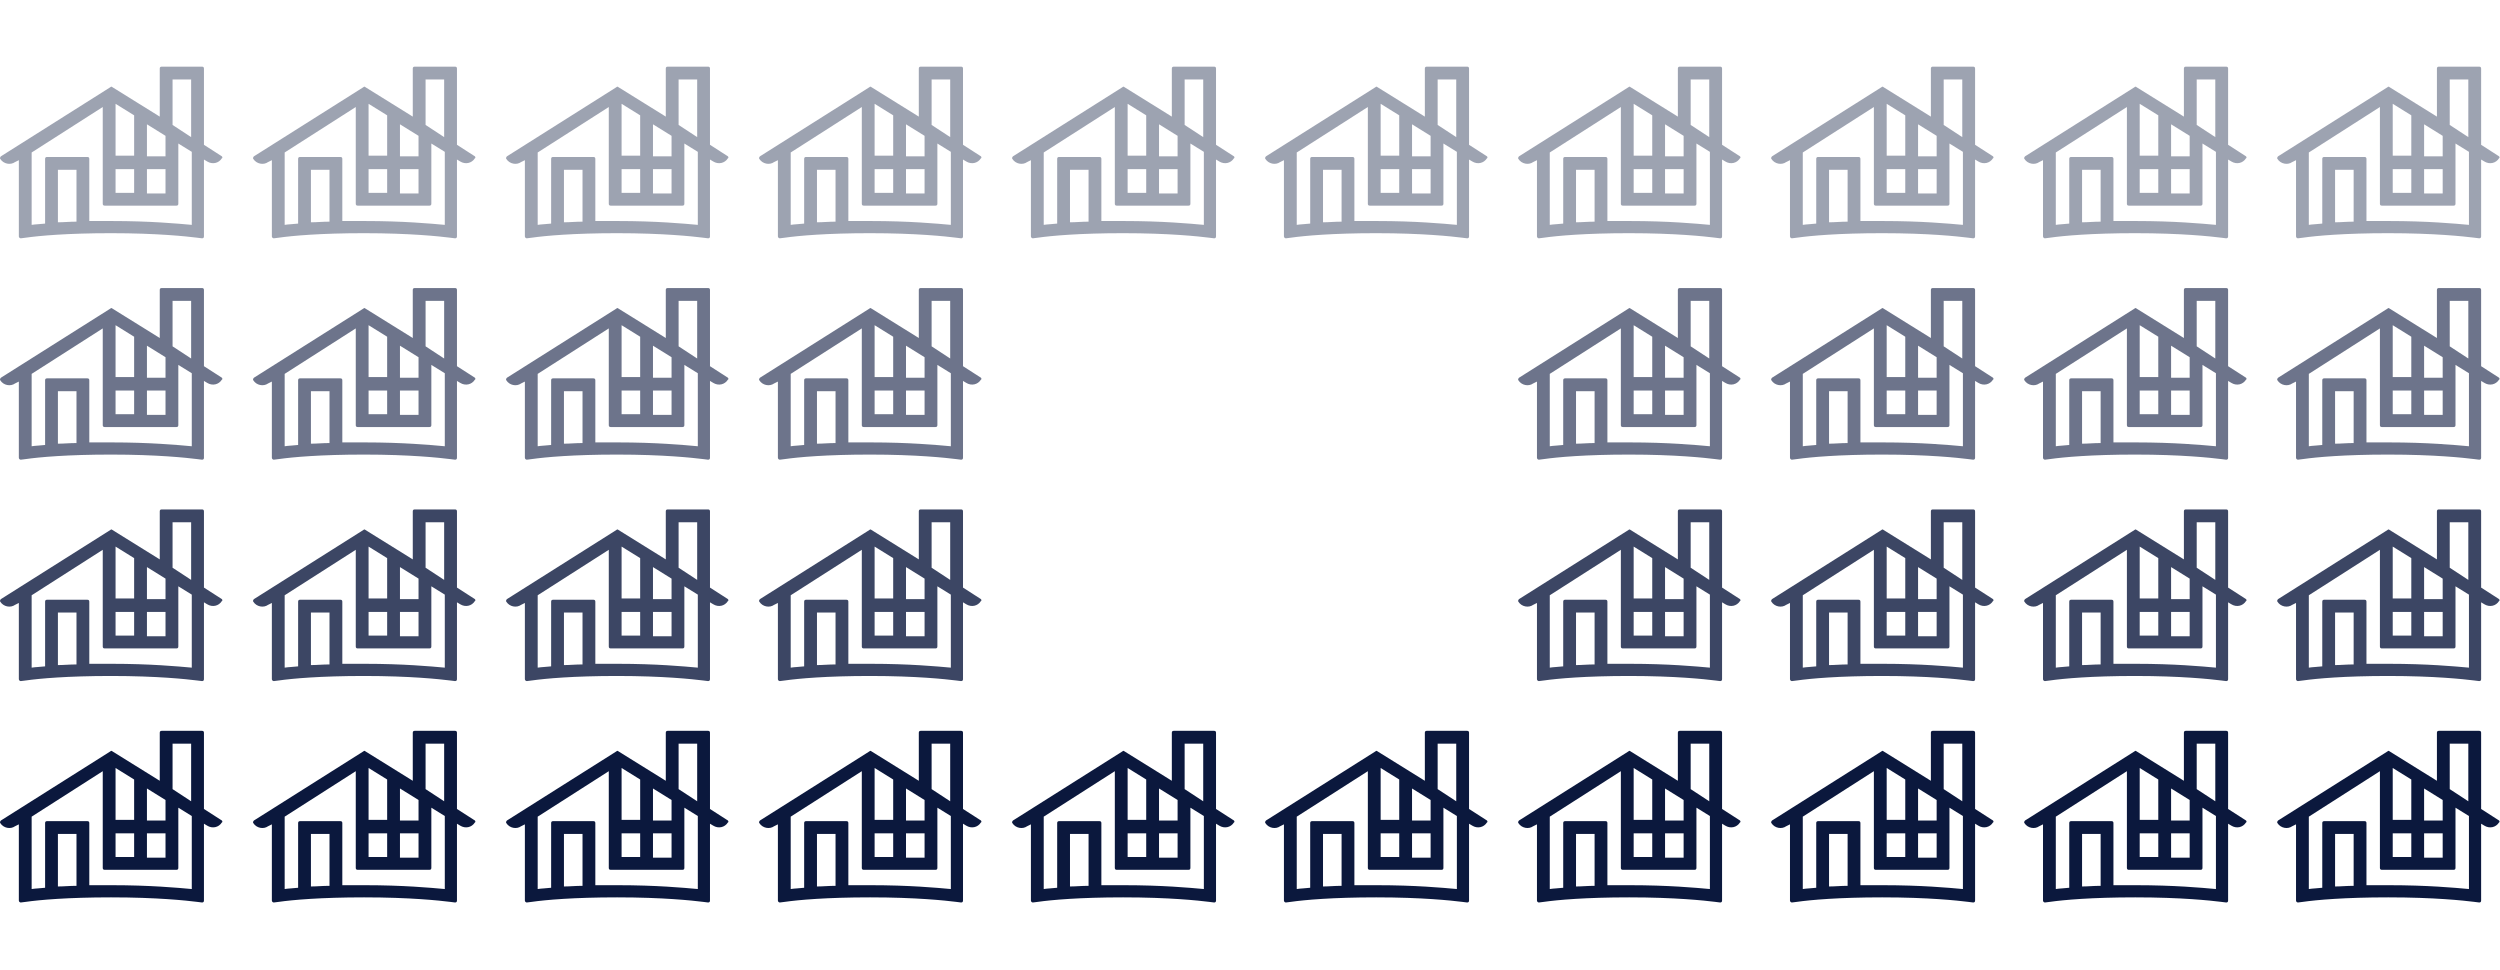 <svg width="1500" height="582" viewBox="0 0 1739 582" fill="none" xmlns="http://www.w3.org/2000/svg">
<path class="group_5" d="M506.341 524.375L493.866 516.356V463.337C493.866 462.446 493.42 462 492.529 462H464.46C463.569 462 463.124 462.446 463.124 463.337V496.752L430.154 476.257C429.708 475.812 429.263 475.812 428.817 476.257L352.63 524.375C352.185 524.821 351.739 525.712 352.185 526.158C354.412 529.722 359.313 530.613 362.432 528.385L365.105 527.049V580.068C365.105 580.959 365.996 581.404 366.442 581.404L370.006 580.959C379.362 579.622 398.966 577.84 429.263 577.84C461.341 577.84 481.836 580.068 488.965 580.959L492.529 581.404C493.42 581.404 493.866 580.959 493.866 580.068V526.603L496.094 527.94C499.658 530.167 504.113 529.276 506.341 525.712C506.786 525.712 506.786 524.821 506.341 524.375ZM472.034 470.911H484.955V511.009L472.034 502.544V470.911ZM432.381 487.841L445.302 495.861V523.93H432.381V487.841ZM432.381 533.286H445.302V549.771H432.381V533.286ZM454.213 533.286H467.133V550.217H454.213V533.286ZM467.133 524.375H454.213V502.098L467.133 510.118V524.375ZM405.204 569.82C400.303 569.82 396.293 570.266 392.283 570.266V533.732H405.204V569.82ZM485.401 572.048C475.599 571.157 456.441 569.375 429.708 569.375C424.362 569.375 419.015 569.375 414.114 569.375V526.158C414.114 525.266 413.669 524.821 412.778 524.821H384.709C383.818 524.821 383.372 525.266 383.372 526.158V571.157C379.808 571.602 376.689 571.602 374.016 572.048V521.702L423.471 490.069V557.345C423.471 558.236 423.916 558.682 424.807 558.682H474.708C475.599 558.682 476.044 558.236 476.044 557.345V515.465L485.401 521.257V572.048Z" fill="#0B183D"/>
<path class="group_5" d="M682.341 524.375L669.866 516.356V463.337C669.866 462.446 669.42 462 668.529 462H640.46C639.569 462 639.124 462.446 639.124 463.337V496.752L606.154 476.257C605.708 475.812 605.263 475.812 604.817 476.257L528.63 524.375C528.185 524.821 527.739 525.712 528.185 526.158C530.412 529.722 535.313 530.613 538.432 528.385L541.105 527.049V580.068C541.105 580.959 541.996 581.404 542.442 581.404L546.006 580.959C555.362 579.622 574.966 577.84 605.263 577.84C637.341 577.84 657.836 580.068 664.965 580.959L668.529 581.404C669.42 581.404 669.866 580.959 669.866 580.068V526.603L672.094 527.94C675.658 530.167 680.113 529.276 682.341 525.712C682.786 525.712 682.786 524.821 682.341 524.375ZM648.034 470.911H660.955V511.009L648.034 502.544V470.911ZM608.381 487.841L621.302 495.861V523.93H608.381V487.841ZM608.381 533.286H621.302V549.771H608.381V533.286ZM630.213 533.286H643.133V550.217H630.213V533.286ZM643.133 524.375H630.213V502.098L643.133 510.118V524.375ZM581.204 569.82C576.303 569.82 572.293 570.266 568.283 570.266V533.732H581.204V569.82ZM661.401 572.048C651.599 571.157 632.441 569.375 605.708 569.375C600.362 569.375 595.015 569.375 590.114 569.375V526.158C590.114 525.266 589.669 524.821 588.778 524.821H560.709C559.818 524.821 559.372 525.266 559.372 526.158V571.157C555.808 571.602 552.689 571.602 550.016 572.048V521.702L599.471 490.069V557.345C599.471 558.236 599.916 558.682 600.807 558.682H650.708C651.599 558.682 652.044 558.236 652.044 557.345V515.465L661.401 521.257V572.048Z" fill="#0B183D"/>
<path class="group_5" d="M330.341 524.375L317.866 516.356V463.337C317.866 462.446 317.42 462 316.529 462H288.46C287.569 462 287.124 462.446 287.124 463.337V496.752L254.154 476.257C253.708 475.812 253.263 475.812 252.817 476.257L176.63 524.375C176.185 524.821 175.739 525.712 176.185 526.158C178.412 529.722 183.313 530.613 186.432 528.385L189.105 527.049V580.068C189.105 580.959 189.996 581.404 190.442 581.404L194.006 580.959C203.362 579.622 222.966 577.84 253.263 577.84C285.341 577.84 305.836 580.068 312.965 580.959L316.529 581.404C317.42 581.404 317.866 580.959 317.866 580.068V526.603L320.094 527.94C323.658 530.167 328.113 529.276 330.341 525.712C330.786 525.712 330.786 524.821 330.341 524.375ZM296.034 470.911H308.955V511.009L296.034 502.544V470.911ZM256.381 487.841L269.302 495.861V523.93H256.381V487.841ZM256.381 533.286H269.302V549.771H256.381V533.286ZM278.213 533.286H291.133V550.217H278.213V533.286ZM291.133 524.375H278.213V502.098L291.133 510.118V524.375ZM229.204 569.82C224.303 569.82 220.293 570.266 216.283 570.266V533.732H229.204V569.82ZM309.401 572.048C299.599 571.157 280.441 569.375 253.708 569.375C248.362 569.375 243.015 569.375 238.114 569.375V526.158C238.114 525.266 237.669 524.821 236.778 524.821H208.709C207.818 524.821 207.372 525.266 207.372 526.158V571.157C203.808 571.602 200.689 571.602 198.016 572.048V521.702L247.471 490.069V557.345C247.471 558.236 247.916 558.682 248.807 558.682H298.708C299.599 558.682 300.044 558.236 300.044 557.345V515.465L309.401 521.257V572.048Z" fill="#0B183D"/>
<path class="group_5" d="M154.341 524.375L141.866 516.356V463.337C141.866 462.446 141.42 462 140.529 462H112.46C111.569 462 111.124 462.446 111.124 463.337V496.752L78.154 476.257C77.708 475.812 77.263 475.812 76.817 476.257L0.63 524.375C0.185 524.821 -0.261 525.712 0.185 526.158C2.412 529.722 7.313 530.613 10.432 528.385L13.105 527.049V580.068C13.105 580.959 13.996 581.404 14.442 581.404L18.006 580.959C27.362 579.622 46.966 577.84 77.263 577.84C109.341 577.84 129.836 580.068 136.965 580.959L140.529 581.404C141.42 581.404 141.866 580.959 141.866 580.068V526.603L144.094 527.94C147.658 530.167 152.113 529.276 154.341 525.712C154.786 525.712 154.786 524.821 154.341 524.375ZM120.034 470.911H132.955V511.009L120.034 502.544V470.911ZM80.382 487.841L93.302 495.861V523.93H80.382V487.841ZM80.382 533.286H93.302V549.771H80.382V533.286ZM102.213 533.286H115.133V550.217H102.213V533.286ZM115.133 524.375H102.213V502.098L115.133 510.118V524.375ZM53.204 569.82C48.303 569.82 44.293 570.266 40.283 570.266V533.732H53.204V569.82ZM133.401 572.048C123.599 571.157 104.441 569.375 77.708 569.375C72.362 569.375 67.015 569.375 62.114 569.375V526.158C62.114 525.266 61.669 524.821 60.778 524.821H32.709C31.818 524.821 31.372 525.266 31.372 526.158V571.157C27.808 571.602 24.689 571.602 22.016 572.048V521.702L71.471 490.069V557.345C71.471 558.236 71.916 558.682 72.807 558.682H122.708C123.599 558.682 124.044 558.236 124.044 557.345V515.465L133.401 521.257V572.048Z" fill="#0B183D"/>
<path class="group_5" d="M1562.34 524.375L1549.87 516.356V463.337C1549.87 462.446 1549.42 462 1548.53 462H1520.46C1519.57 462 1519.12 462.446 1519.12 463.337V496.752L1486.15 476.257C1485.71 475.812 1485.26 475.812 1484.82 476.257L1408.63 524.375C1408.18 524.821 1407.74 525.712 1408.18 526.158C1410.41 529.722 1415.31 530.613 1418.43 528.385L1421.11 527.049V580.068C1421.11 580.959 1422 581.404 1422.44 581.404L1426.01 580.959C1435.36 579.622 1454.97 577.84 1485.26 577.84C1517.34 577.84 1537.84 580.068 1544.96 580.959L1548.53 581.404C1549.42 581.404 1549.87 580.959 1549.87 580.068V526.603L1552.09 527.94C1555.66 530.167 1560.11 529.276 1562.34 525.712C1562.79 525.712 1562.79 524.821 1562.34 524.375ZM1528.03 470.911H1540.96V511.009L1528.03 502.544V470.911ZM1488.38 487.841L1501.3 495.861V523.93H1488.38V487.841ZM1488.38 533.286H1501.3V549.771H1488.38V533.286ZM1510.21 533.286H1523.13V550.217H1510.21V533.286ZM1523.13 524.375H1510.21V502.098L1523.13 510.118V524.375ZM1461.2 569.82C1456.3 569.82 1452.29 570.266 1448.28 570.266V533.732H1461.2V569.82ZM1541.4 572.048C1531.6 571.157 1512.44 569.375 1485.71 569.375C1480.36 569.375 1475.02 569.375 1470.11 569.375V526.158C1470.11 525.266 1469.67 524.821 1468.78 524.821H1440.71C1439.82 524.821 1439.37 525.266 1439.37 526.158V571.157C1435.81 571.602 1432.69 571.602 1430.02 572.048V521.702L1479.47 490.069V557.345C1479.47 558.236 1479.92 558.682 1480.81 558.682H1530.71C1531.6 558.682 1532.04 558.236 1532.04 557.345V515.465L1541.4 521.257V572.048Z" fill="#0B183D"/>
<path class="group_5" d="M1210.34 524.375L1197.87 516.356V463.337C1197.87 462.446 1197.42 462 1196.53 462H1168.46C1167.57 462 1167.12 462.446 1167.12 463.337V496.752L1134.15 476.257C1133.71 475.812 1133.26 475.812 1132.82 476.257L1056.63 524.375C1056.18 524.821 1055.74 525.712 1056.18 526.158C1058.41 529.722 1063.31 530.613 1066.43 528.385L1069.11 527.049V580.068C1069.11 580.959 1070 581.404 1070.44 581.404L1074.01 580.959C1083.36 579.622 1102.97 577.84 1133.26 577.84C1165.34 577.84 1185.84 580.068 1192.96 580.959L1196.53 581.404C1197.42 581.404 1197.87 580.959 1197.87 580.068V526.603L1200.09 527.94C1203.66 530.167 1208.11 529.276 1210.34 525.712C1210.79 525.712 1210.79 524.821 1210.34 524.375ZM1176.03 470.911H1188.96V511.009L1176.03 502.544V470.911ZM1136.38 487.841L1149.3 495.861V523.93H1136.38V487.841ZM1136.38 533.286H1149.3V549.771H1136.38V533.286ZM1158.21 533.286H1171.13V550.217H1158.21V533.286ZM1171.13 524.375H1158.21V502.098L1171.13 510.118V524.375ZM1109.2 569.82C1104.3 569.82 1100.29 570.266 1096.28 570.266V533.732H1109.2V569.82ZM1189.4 572.048C1179.6 571.157 1160.44 569.375 1133.71 569.375C1128.36 569.375 1123.02 569.375 1118.11 569.375V526.158C1118.11 525.266 1117.67 524.821 1116.78 524.821H1088.71C1087.82 524.821 1087.37 525.266 1087.37 526.158V571.157C1083.81 571.602 1080.69 571.602 1078.02 572.048V521.702L1127.47 490.069V557.345C1127.47 558.236 1127.92 558.682 1128.81 558.682H1178.71C1179.6 558.682 1180.04 558.236 1180.04 557.345V515.465L1189.4 521.257V572.048Z" fill="#0B183D"/>
<path class="group_5" d="M858.341 524.375L845.866 516.356V463.337C845.866 462.446 845.42 462 844.529 462H816.46C815.569 462 815.124 462.446 815.124 463.337V496.752L782.154 476.257C781.708 475.812 781.263 475.812 780.817 476.257L704.63 524.375C704.185 524.821 703.739 525.712 704.185 526.158C706.412 529.722 711.313 530.613 714.432 528.385L717.105 527.049V580.068C717.105 580.959 717.996 581.404 718.442 581.404L722.006 580.959C731.362 579.622 750.966 577.84 781.263 577.84C813.341 577.84 833.836 580.068 840.965 580.959L844.529 581.404C845.42 581.404 845.866 580.959 845.866 580.068V526.603L848.094 527.94C851.658 530.167 856.113 529.276 858.341 525.712C858.786 525.712 858.786 524.821 858.341 524.375ZM824.034 470.911H836.955V511.009L824.034 502.544V470.911ZM784.381 487.841L797.302 495.861V523.93H784.381V487.841ZM784.381 533.286H797.302V549.771H784.381V533.286ZM806.213 533.286H819.133V550.217H806.213V533.286ZM819.133 524.375H806.213V502.098L819.133 510.118V524.375ZM757.204 569.82C752.303 569.82 748.293 570.266 744.283 570.266V533.732H757.204V569.82ZM837.401 572.048C827.599 571.157 808.441 569.375 781.708 569.375C776.362 569.375 771.015 569.375 766.114 569.375V526.158C766.114 525.266 765.669 524.821 764.778 524.821H736.709C735.818 524.821 735.372 525.266 735.372 526.158V571.157C731.808 571.602 728.689 571.602 726.016 572.048V521.702L775.471 490.069V557.345C775.471 558.236 775.916 558.682 776.807 558.682H826.708C827.599 558.682 828.044 558.236 828.044 557.345V515.465L837.401 521.257V572.048Z" fill="#0B183D"/>
<path class="group_5" d="M1738.34 524.375L1725.87 516.356V463.337C1725.87 462.446 1725.42 462 1724.53 462H1696.46C1695.57 462 1695.12 462.446 1695.12 463.337V496.752L1662.15 476.257C1661.71 475.812 1661.26 475.812 1660.82 476.257L1584.63 524.375C1584.18 524.821 1583.74 525.712 1584.18 526.158C1586.41 529.722 1591.31 530.613 1594.43 528.385L1597.11 527.049V580.068C1597.11 580.959 1598 581.404 1598.44 581.404L1602.01 580.959C1611.36 579.622 1630.97 577.84 1661.26 577.84C1693.34 577.84 1713.84 580.068 1720.96 580.959L1724.53 581.404C1725.42 581.404 1725.87 580.959 1725.87 580.068V526.603L1728.09 527.94C1731.66 530.167 1736.11 529.276 1738.34 525.712C1738.79 525.712 1738.79 524.821 1738.34 524.375ZM1704.03 470.911H1716.96V511.009L1704.03 502.544V470.911ZM1664.38 487.841L1677.3 495.861V523.93H1664.38V487.841ZM1664.38 533.286H1677.3V549.771H1664.38V533.286ZM1686.21 533.286H1699.13V550.217H1686.21V533.286ZM1699.13 524.375H1686.21V502.098L1699.13 510.118V524.375ZM1637.2 569.82C1632.3 569.82 1628.29 570.266 1624.28 570.266V533.732H1637.2V569.82ZM1717.4 572.048C1707.6 571.157 1688.44 569.375 1661.71 569.375C1656.36 569.375 1651.02 569.375 1646.11 569.375V526.158C1646.11 525.266 1645.67 524.821 1644.78 524.821H1616.71C1615.82 524.821 1615.37 525.266 1615.37 526.158V571.157C1611.81 571.602 1608.69 571.602 1606.02 572.048V521.702L1655.47 490.069V557.345C1655.47 558.236 1655.92 558.682 1656.81 558.682H1706.71C1707.6 558.682 1708.04 558.236 1708.04 557.345V515.465L1717.4 521.257V572.048Z" fill="#0B183D"/>
<path class="group_5" d="M1386.34 524.375L1373.87 516.356V463.337C1373.87 462.446 1373.42 462 1372.53 462H1344.46C1343.57 462 1343.12 462.446 1343.12 463.337V496.752L1310.15 476.257C1309.71 475.812 1309.26 475.812 1308.82 476.257L1232.63 524.375C1232.18 524.821 1231.74 525.712 1232.18 526.158C1234.41 529.722 1239.31 530.613 1242.43 528.385L1245.11 527.049V580.068C1245.11 580.959 1246 581.404 1246.44 581.404L1250.01 580.959C1259.36 579.622 1278.97 577.84 1309.26 577.84C1341.34 577.84 1361.84 580.068 1368.96 580.959L1372.53 581.404C1373.42 581.404 1373.87 580.959 1373.87 580.068V526.603L1376.09 527.94C1379.66 530.167 1384.11 529.276 1386.34 525.712C1386.79 525.712 1386.79 524.821 1386.34 524.375ZM1352.03 470.911H1364.96V511.009L1352.03 502.544V470.911ZM1312.38 487.841L1325.3 495.861V523.93H1312.38V487.841ZM1312.38 533.286H1325.3V549.771H1312.38V533.286ZM1334.21 533.286H1347.13V550.217H1334.21V533.286ZM1347.13 524.375H1334.21V502.098L1347.13 510.118V524.375ZM1285.2 569.82C1280.3 569.82 1276.29 570.266 1272.28 570.266V533.732H1285.2V569.82ZM1365.4 572.048C1355.6 571.157 1336.44 569.375 1309.71 569.375C1304.36 569.375 1299.02 569.375 1294.11 569.375V526.158C1294.11 525.266 1293.67 524.821 1292.78 524.821H1264.71C1263.82 524.821 1263.37 525.266 1263.37 526.158V571.157C1259.81 571.602 1256.69 571.602 1254.02 572.048V521.702L1303.47 490.069V557.345C1303.47 558.236 1303.92 558.682 1304.81 558.682H1354.71C1355.6 558.682 1356.04 558.236 1356.04 557.345V515.465L1365.4 521.257V572.048Z" fill="#0B183D"/>
<path class="group_5" d="M1034.34 524.375L1021.87 516.356V463.337C1021.87 462.446 1021.42 462 1020.53 462H992.46C991.569 462 991.124 462.446 991.124 463.337V496.752L958.154 476.257C957.708 475.812 957.263 475.812 956.817 476.257L880.63 524.375C880.185 524.821 879.739 525.712 880.185 526.158C882.412 529.722 887.313 530.613 890.432 528.385L893.105 527.049V580.068C893.105 580.959 893.996 581.404 894.442 581.404L898.006 580.959C907.362 579.622 926.966 577.84 957.263 577.84C989.341 577.84 1009.84 580.068 1016.96 580.959L1020.53 581.404C1021.42 581.404 1021.87 580.959 1021.87 580.068V526.603L1024.09 527.94C1027.66 530.167 1032.11 529.276 1034.34 525.712C1034.79 525.712 1034.79 524.821 1034.34 524.375ZM1000.03 470.911H1012.96V511.009L1000.03 502.544V470.911ZM960.381 487.841L973.302 495.861V523.93H960.381V487.841ZM960.381 533.286H973.302V549.771H960.381V533.286ZM982.213 533.286H995.133V550.217H982.213V533.286ZM995.133 524.375H982.213V502.098L995.133 510.118V524.375ZM933.204 569.82C928.303 569.82 924.293 570.266 920.283 570.266V533.732H933.204V569.82ZM1013.4 572.048C1003.6 571.157 984.441 569.375 957.708 569.375C952.362 569.375 947.015 569.375 942.114 569.375V526.158C942.114 525.266 941.669 524.821 940.778 524.821H912.709C911.818 524.821 911.372 525.266 911.372 526.158V571.157C907.808 571.602 904.689 571.602 902.016 572.048V521.702L951.471 490.069V557.345C951.471 558.236 951.916 558.682 952.807 558.682H1002.71C1003.6 558.682 1004.04 558.236 1004.04 557.345V515.465L1013.4 521.257V572.048Z" fill="#0B183D"/>
<g opacity="0.8">
<path class="group_5" d="M506.341 370.375L493.866 362.356V309.337C493.866 308.446 493.42 308 492.529 308H464.46C463.569 308 463.124 308.446 463.124 309.337V342.752L430.154 322.257C429.708 321.812 429.263 321.812 428.817 322.257L352.63 370.375C352.185 370.821 351.739 371.712 352.185 372.158C354.412 375.722 359.313 376.613 362.432 374.385L365.105 373.049V426.068C365.105 426.959 365.996 427.404 366.442 427.404L370.006 426.959C379.362 425.622 398.966 423.84 429.263 423.84C461.341 423.84 481.836 426.068 488.965 426.959L492.529 427.404C493.42 427.404 493.866 426.959 493.866 426.068V372.603L496.094 373.94C499.658 376.167 504.113 375.276 506.341 371.712C506.786 371.712 506.786 370.821 506.341 370.375ZM472.034 316.911H484.955V357.009L472.034 348.544V316.911ZM432.381 333.841L445.302 341.861V369.93H432.381V333.841ZM432.381 379.286H445.302V395.771H432.381V379.286ZM454.213 379.286H467.133V396.217H454.213V379.286ZM467.133 370.375H454.213V348.098L467.133 356.118V370.375ZM405.204 415.82C400.303 415.82 396.293 416.266 392.283 416.266V379.732H405.204V415.82ZM485.401 418.048C475.599 417.157 456.441 415.375 429.708 415.375C424.362 415.375 419.015 415.375 414.114 415.375V372.158C414.114 371.266 413.669 370.821 412.778 370.821H384.709C383.818 370.821 383.372 371.266 383.372 372.158V417.157C379.808 417.602 376.689 417.602 374.016 418.048V367.702L423.471 336.069V403.345C423.471 404.236 423.916 404.682 424.807 404.682H474.708C475.599 404.682 476.044 404.236 476.044 403.345V361.465L485.401 367.257V418.048Z" fill="#0B183D"/>
<path class="group_5" d="M682.341 370.375L669.866 362.356V309.337C669.866 308.446 669.42 308 668.529 308H640.46C639.569 308 639.124 308.446 639.124 309.337V342.752L606.154 322.257C605.708 321.812 605.263 321.812 604.817 322.257L528.63 370.375C528.185 370.821 527.739 371.712 528.185 372.158C530.412 375.722 535.313 376.613 538.432 374.385L541.105 373.049V426.068C541.105 426.959 541.996 427.404 542.442 427.404L546.006 426.959C555.362 425.622 574.966 423.84 605.263 423.84C637.341 423.84 657.836 426.068 664.965 426.959L668.529 427.404C669.42 427.404 669.866 426.959 669.866 426.068V372.603L672.094 373.94C675.658 376.167 680.113 375.276 682.341 371.712C682.786 371.712 682.786 370.821 682.341 370.375ZM648.034 316.911H660.955V357.009L648.034 348.544V316.911ZM608.381 333.841L621.302 341.861V369.93H608.381V333.841ZM608.381 379.286H621.302V395.771H608.381V379.286ZM630.213 379.286H643.133V396.217H630.213V379.286ZM643.133 370.375H630.213V348.098L643.133 356.118V370.375ZM581.204 415.82C576.303 415.82 572.293 416.266 568.283 416.266V379.732H581.204V415.82ZM661.401 418.048C651.599 417.157 632.441 415.375 605.708 415.375C600.362 415.375 595.015 415.375 590.114 415.375V372.158C590.114 371.266 589.669 370.821 588.778 370.821H560.709C559.818 370.821 559.372 371.266 559.372 372.158V417.157C555.808 417.602 552.689 417.602 550.016 418.048V367.702L599.471 336.069V403.345C599.471 404.236 599.916 404.682 600.807 404.682H650.708C651.599 404.682 652.044 404.236 652.044 403.345V361.465L661.401 367.257V418.048Z" fill="#0B183D"/>
<path class="group_5" d="M330.341 370.375L317.866 362.356V309.337C317.866 308.446 317.42 308 316.529 308H288.46C287.569 308 287.124 308.446 287.124 309.337V342.752L254.154 322.257C253.708 321.812 253.263 321.812 252.817 322.257L176.63 370.375C176.185 370.821 175.739 371.712 176.185 372.158C178.412 375.722 183.313 376.613 186.432 374.385L189.105 373.049V426.068C189.105 426.959 189.996 427.404 190.442 427.404L194.006 426.959C203.362 425.622 222.966 423.84 253.263 423.84C285.341 423.84 305.836 426.068 312.965 426.959L316.529 427.404C317.42 427.404 317.866 426.959 317.866 426.068V372.603L320.094 373.94C323.658 376.167 328.113 375.276 330.341 371.712C330.786 371.712 330.786 370.821 330.341 370.375ZM296.034 316.911H308.955V357.009L296.034 348.544V316.911ZM256.381 333.841L269.302 341.861V369.93H256.381V333.841ZM256.381 379.286H269.302V395.771H256.381V379.286ZM278.213 379.286H291.133V396.217H278.213V379.286ZM291.133 370.375H278.213V348.098L291.133 356.118V370.375ZM229.204 415.82C224.303 415.82 220.293 416.266 216.283 416.266V379.732H229.204V415.82ZM309.401 418.048C299.599 417.157 280.441 415.375 253.708 415.375C248.362 415.375 243.015 415.375 238.114 415.375V372.158C238.114 371.266 237.669 370.821 236.778 370.821H208.709C207.818 370.821 207.372 371.266 207.372 372.158V417.157C203.808 417.602 200.689 417.602 198.016 418.048V367.702L247.471 336.069V403.345C247.471 404.236 247.916 404.682 248.807 404.682H298.708C299.599 404.682 300.044 404.236 300.044 403.345V361.465L309.401 367.257V418.048Z" fill="#0B183D"/>
<path class="group_5" d="M154.341 370.375L141.866 362.356V309.337C141.866 308.446 141.42 308 140.529 308H112.46C111.569 308 111.124 308.446 111.124 309.337V342.752L78.154 322.257C77.708 321.812 77.263 321.812 76.817 322.257L0.63 370.375C0.185 370.821 -0.261 371.712 0.185 372.158C2.412 375.722 7.313 376.613 10.432 374.385L13.105 373.049V426.068C13.105 426.959 13.996 427.404 14.442 427.404L18.006 426.959C27.362 425.622 46.966 423.84 77.263 423.84C109.341 423.84 129.836 426.068 136.965 426.959L140.529 427.404C141.42 427.404 141.866 426.959 141.866 426.068V372.603L144.094 373.94C147.658 376.167 152.113 375.276 154.341 371.712C154.786 371.712 154.786 370.821 154.341 370.375ZM120.034 316.911H132.955V357.009L120.034 348.544V316.911ZM80.382 333.841L93.302 341.861V369.93H80.382V333.841ZM80.382 379.286H93.302V395.771H80.382V379.286ZM102.213 379.286H115.133V396.217H102.213V379.286ZM115.133 370.375H102.213V348.098L115.133 356.118V370.375ZM53.204 415.82C48.303 415.82 44.293 416.266 40.283 416.266V379.732H53.204V415.82ZM133.401 418.048C123.599 417.157 104.441 415.375 77.708 415.375C72.362 415.375 67.015 415.375 62.114 415.375V372.158C62.114 371.266 61.669 370.821 60.778 370.821H32.709C31.818 370.821 31.372 371.266 31.372 372.158V417.157C27.808 417.602 24.689 417.602 22.016 418.048V367.702L71.471 336.069V403.345C71.471 404.236 71.916 404.682 72.807 404.682H122.708C123.599 404.682 124.044 404.236 124.044 403.345V361.465L133.401 367.257V418.048Z" fill="#0B183D"/>
<path class="group_5" d="M1562.34 370.375L1549.87 362.356V309.337C1549.87 308.446 1549.42 308 1548.53 308H1520.46C1519.57 308 1519.12 308.446 1519.12 309.337V342.752L1486.15 322.257C1485.71 321.812 1485.26 321.812 1484.82 322.257L1408.63 370.375C1408.18 370.821 1407.74 371.712 1408.18 372.158C1410.41 375.722 1415.31 376.613 1418.43 374.385L1421.11 373.049V426.068C1421.11 426.959 1422 427.404 1422.44 427.404L1426.01 426.959C1435.36 425.622 1454.97 423.84 1485.26 423.84C1517.34 423.84 1537.84 426.068 1544.96 426.959L1548.53 427.404C1549.42 427.404 1549.87 426.959 1549.87 426.068V372.603L1552.09 373.94C1555.66 376.167 1560.11 375.276 1562.34 371.712C1562.79 371.712 1562.79 370.821 1562.34 370.375ZM1528.03 316.911H1540.96V357.009L1528.03 348.544V316.911ZM1488.38 333.841L1501.3 341.861V369.93H1488.38V333.841ZM1488.38 379.286H1501.3V395.771H1488.38V379.286ZM1510.21 379.286H1523.13V396.217H1510.21V379.286ZM1523.13 370.375H1510.21V348.098L1523.13 356.118V370.375ZM1461.2 415.82C1456.3 415.82 1452.29 416.266 1448.28 416.266V379.732H1461.2V415.82ZM1541.4 418.048C1531.6 417.157 1512.44 415.375 1485.71 415.375C1480.36 415.375 1475.02 415.375 1470.11 415.375V372.158C1470.11 371.266 1469.67 370.821 1468.78 370.821H1440.71C1439.82 370.821 1439.37 371.266 1439.37 372.158V417.157C1435.81 417.602 1432.69 417.602 1430.02 418.048V367.702L1479.47 336.069V403.345C1479.47 404.236 1479.92 404.682 1480.81 404.682H1530.71C1531.6 404.682 1532.04 404.236 1532.04 403.345V361.465L1541.4 367.257V418.048Z" fill="#0B183D"/>
<path class="group_5" d="M1210.34 370.375L1197.87 362.356V309.337C1197.87 308.446 1197.42 308 1196.53 308H1168.46C1167.57 308 1167.12 308.446 1167.12 309.337V342.752L1134.15 322.257C1133.71 321.812 1133.26 321.812 1132.82 322.257L1056.63 370.375C1056.18 370.821 1055.74 371.712 1056.18 372.158C1058.41 375.722 1063.31 376.613 1066.43 374.385L1069.11 373.049V426.068C1069.11 426.959 1070 427.404 1070.44 427.404L1074.01 426.959C1083.36 425.622 1102.97 423.84 1133.26 423.84C1165.34 423.84 1185.84 426.068 1192.96 426.959L1196.53 427.404C1197.42 427.404 1197.87 426.959 1197.87 426.068V372.603L1200.09 373.94C1203.66 376.167 1208.11 375.276 1210.34 371.712C1210.79 371.712 1210.79 370.821 1210.34 370.375ZM1176.03 316.911H1188.96V357.009L1176.03 348.544V316.911ZM1136.38 333.841L1149.3 341.861V369.93H1136.38V333.841ZM1136.38 379.286H1149.3V395.771H1136.38V379.286ZM1158.21 379.286H1171.13V396.217H1158.21V379.286ZM1171.13 370.375H1158.21V348.098L1171.13 356.118V370.375ZM1109.2 415.82C1104.3 415.82 1100.29 416.266 1096.28 416.266V379.732H1109.2V415.82ZM1189.4 418.048C1179.6 417.157 1160.44 415.375 1133.71 415.375C1128.36 415.375 1123.02 415.375 1118.11 415.375V372.158C1118.11 371.266 1117.67 370.821 1116.78 370.821H1088.71C1087.82 370.821 1087.37 371.266 1087.37 372.158V417.157C1083.81 417.602 1080.69 417.602 1078.02 418.048V367.702L1127.47 336.069V403.345C1127.47 404.236 1127.92 404.682 1128.81 404.682H1178.71C1179.6 404.682 1180.04 404.236 1180.04 403.345V361.465L1189.4 367.257V418.048Z" fill="#0B183D"/>
<path class="group_5" d="M1738.34 370.375L1725.87 362.356V309.337C1725.87 308.446 1725.42 308 1724.53 308H1696.46C1695.57 308 1695.12 308.446 1695.12 309.337V342.752L1662.15 322.257C1661.71 321.812 1661.26 321.812 1660.82 322.257L1584.63 370.375C1584.18 370.821 1583.74 371.712 1584.18 372.158C1586.41 375.722 1591.31 376.613 1594.43 374.385L1597.11 373.049V426.068C1597.11 426.959 1598 427.404 1598.44 427.404L1602.01 426.959C1611.36 425.622 1630.97 423.84 1661.26 423.84C1693.34 423.84 1713.84 426.068 1720.96 426.959L1724.53 427.404C1725.42 427.404 1725.87 426.959 1725.87 426.068V372.603L1728.09 373.94C1731.66 376.167 1736.11 375.276 1738.34 371.712C1738.79 371.712 1738.79 370.821 1738.34 370.375ZM1704.03 316.911H1716.96V357.009L1704.03 348.544V316.911ZM1664.38 333.841L1677.3 341.861V369.93H1664.38V333.841ZM1664.38 379.286H1677.3V395.771H1664.38V379.286ZM1686.21 379.286H1699.13V396.217H1686.21V379.286ZM1699.13 370.375H1686.21V348.098L1699.13 356.118V370.375ZM1637.2 415.82C1632.3 415.82 1628.29 416.266 1624.28 416.266V379.732H1637.2V415.82ZM1717.4 418.048C1707.6 417.157 1688.44 415.375 1661.71 415.375C1656.36 415.375 1651.02 415.375 1646.11 415.375V372.158C1646.11 371.266 1645.67 370.821 1644.78 370.821H1616.71C1615.82 370.821 1615.37 371.266 1615.37 372.158V417.157C1611.81 417.602 1608.69 417.602 1606.02 418.048V367.702L1655.47 336.069V403.345C1655.47 404.236 1655.92 404.682 1656.81 404.682H1706.71C1707.6 404.682 1708.04 404.236 1708.04 403.345V361.465L1717.4 367.257V418.048Z" fill="#0B183D"/>
<path class="group_5" d="M1386.34 370.375L1373.87 362.356V309.337C1373.87 308.446 1373.42 308 1372.53 308H1344.46C1343.57 308 1343.12 308.446 1343.12 309.337V342.752L1310.15 322.257C1309.71 321.812 1309.26 321.812 1308.82 322.257L1232.63 370.375C1232.18 370.821 1231.74 371.712 1232.18 372.158C1234.41 375.722 1239.31 376.613 1242.43 374.385L1245.11 373.049V426.068C1245.11 426.959 1246 427.404 1246.44 427.404L1250.01 426.959C1259.36 425.622 1278.97 423.84 1309.26 423.84C1341.34 423.84 1361.84 426.068 1368.96 426.959L1372.53 427.404C1373.42 427.404 1373.87 426.959 1373.87 426.068V372.603L1376.09 373.94C1379.66 376.167 1384.11 375.276 1386.34 371.712C1386.79 371.712 1386.79 370.821 1386.34 370.375ZM1352.03 316.911H1364.96V357.009L1352.03 348.544V316.911ZM1312.38 333.841L1325.3 341.861V369.93H1312.38V333.841ZM1312.38 379.286H1325.3V395.771H1312.38V379.286ZM1334.21 379.286H1347.13V396.217H1334.21V379.286ZM1347.13 370.375H1334.21V348.098L1347.13 356.118V370.375ZM1285.2 415.82C1280.3 415.82 1276.29 416.266 1272.28 416.266V379.732H1285.2V415.82ZM1365.4 418.048C1355.6 417.157 1336.44 415.375 1309.71 415.375C1304.36 415.375 1299.02 415.375 1294.11 415.375V372.158C1294.11 371.266 1293.67 370.821 1292.78 370.821H1264.71C1263.82 370.821 1263.37 371.266 1263.37 372.158V417.157C1259.81 417.602 1256.69 417.602 1254.02 418.048V367.702L1303.47 336.069V403.345C1303.47 404.236 1303.92 404.682 1304.81 404.682H1354.71C1355.6 404.682 1356.04 404.236 1356.04 403.345V361.465L1365.4 367.257V418.048Z" fill="#0B183D"/>
</g>
<g opacity="0.6">
<path class="group_5" d="M506.341 216.375L493.866 208.356V155.337C493.866 154.446 493.42 154 492.529 154H464.46C463.569 154 463.124 154.446 463.124 155.337V188.752L430.154 168.257C429.708 167.812 429.263 167.812 428.817 168.257L352.63 216.375C352.185 216.821 351.739 217.712 352.185 218.158C354.412 221.722 359.313 222.613 362.432 220.385L365.105 219.049V272.068C365.105 272.959 365.996 273.404 366.442 273.404L370.006 272.959C379.362 271.622 398.966 269.84 429.263 269.84C461.341 269.84 481.836 272.068 488.965 272.959L492.529 273.404C493.42 273.404 493.866 272.959 493.866 272.068V218.603L496.094 219.94C499.658 222.167 504.113 221.276 506.341 217.712C506.786 217.712 506.786 216.821 506.341 216.375ZM472.034 162.911H484.955V203.009L472.034 194.544V162.911ZM432.381 179.841L445.302 187.861V215.93H432.381V179.841ZM432.381 225.286H445.302V241.771H432.381V225.286ZM454.213 225.286H467.133V242.217H454.213V225.286ZM467.133 216.375H454.213V194.098L467.133 202.118V216.375ZM405.204 261.82C400.303 261.82 396.293 262.266 392.283 262.266V225.732H405.204V261.82ZM485.401 264.048C475.599 263.157 456.441 261.375 429.708 261.375C424.362 261.375 419.015 261.375 414.114 261.375V218.158C414.114 217.266 413.669 216.821 412.778 216.821H384.709C383.818 216.821 383.372 217.266 383.372 218.158V263.157C379.808 263.602 376.689 263.602 374.016 264.048V213.702L423.471 182.069V249.345C423.471 250.236 423.916 250.682 424.807 250.682H474.708C475.599 250.682 476.044 250.236 476.044 249.345V207.465L485.401 213.257V264.048Z" fill="#0B183D"/>
<path class="group_5" d="M682.341 216.375L669.866 208.356V155.337C669.866 154.446 669.42 154 668.529 154H640.46C639.569 154 639.124 154.446 639.124 155.337V188.752L606.154 168.257C605.708 167.812 605.263 167.812 604.817 168.257L528.63 216.375C528.185 216.821 527.739 217.712 528.185 218.158C530.412 221.722 535.313 222.613 538.432 220.385L541.105 219.049V272.068C541.105 272.959 541.996 273.404 542.442 273.404L546.006 272.959C555.362 271.622 574.966 269.84 605.263 269.84C637.341 269.84 657.836 272.068 664.965 272.959L668.529 273.404C669.42 273.404 669.866 272.959 669.866 272.068V218.603L672.094 219.94C675.658 222.167 680.113 221.276 682.341 217.712C682.786 217.712 682.786 216.821 682.341 216.375ZM648.034 162.911H660.955V203.009L648.034 194.544V162.911ZM608.381 179.841L621.302 187.861V215.93H608.381V179.841ZM608.381 225.286H621.302V241.771H608.381V225.286ZM630.213 225.286H643.133V242.217H630.213V225.286ZM643.133 216.375H630.213V194.098L643.133 202.118V216.375ZM581.204 261.82C576.303 261.82 572.293 262.266 568.283 262.266V225.732H581.204V261.82ZM661.401 264.048C651.599 263.157 632.441 261.375 605.708 261.375C600.362 261.375 595.015 261.375 590.114 261.375V218.158C590.114 217.266 589.669 216.821 588.778 216.821H560.709C559.818 216.821 559.372 217.266 559.372 218.158V263.157C555.808 263.602 552.689 263.602 550.016 264.048V213.702L599.471 182.069V249.345C599.471 250.236 599.916 250.682 600.807 250.682H650.708C651.599 250.682 652.044 250.236 652.044 249.345V207.465L661.401 213.257V264.048Z" fill="#0B183D"/>
<path class="group_5" d="M330.341 216.375L317.866 208.356V155.337C317.866 154.446 317.42 154 316.529 154H288.46C287.569 154 287.124 154.446 287.124 155.337V188.752L254.154 168.257C253.708 167.812 253.263 167.812 252.817 168.257L176.63 216.375C176.185 216.821 175.739 217.712 176.185 218.158C178.412 221.722 183.313 222.613 186.432 220.385L189.105 219.049V272.068C189.105 272.959 189.996 273.404 190.442 273.404L194.006 272.959C203.362 271.622 222.966 269.84 253.263 269.84C285.341 269.84 305.836 272.068 312.965 272.959L316.529 273.404C317.42 273.404 317.866 272.959 317.866 272.068V218.603L320.094 219.94C323.658 222.167 328.113 221.276 330.341 217.712C330.786 217.712 330.786 216.821 330.341 216.375ZM296.034 162.911H308.955V203.009L296.034 194.544V162.911ZM256.381 179.841L269.302 187.861V215.93H256.381V179.841ZM256.381 225.286H269.302V241.771H256.381V225.286ZM278.213 225.286H291.133V242.217H278.213V225.286ZM291.133 216.375H278.213V194.098L291.133 202.118V216.375ZM229.204 261.82C224.303 261.82 220.293 262.266 216.283 262.266V225.732H229.204V261.82ZM309.401 264.048C299.599 263.157 280.441 261.375 253.708 261.375C248.362 261.375 243.015 261.375 238.114 261.375V218.158C238.114 217.266 237.669 216.821 236.778 216.821H208.709C207.818 216.821 207.372 217.266 207.372 218.158V263.157C203.808 263.602 200.689 263.602 198.016 264.048V213.702L247.471 182.069V249.345C247.471 250.236 247.916 250.682 248.807 250.682H298.708C299.599 250.682 300.044 250.236 300.044 249.345V207.465L309.401 213.257V264.048Z" fill="#0B183D"/>
<path class="group_5" d="M154.341 216.375L141.866 208.356V155.337C141.866 154.446 141.42 154 140.529 154H112.46C111.569 154 111.124 154.446 111.124 155.337V188.752L78.154 168.257C77.708 167.812 77.263 167.812 76.817 168.257L0.63 216.375C0.185 216.821 -0.261 217.712 0.185 218.158C2.412 221.722 7.313 222.613 10.432 220.385L13.105 219.049V272.068C13.105 272.959 13.996 273.404 14.442 273.404L18.006 272.959C27.362 271.622 46.966 269.84 77.263 269.84C109.341 269.84 129.836 272.068 136.965 272.959L140.529 273.404C141.42 273.404 141.866 272.959 141.866 272.068V218.603L144.094 219.94C147.658 222.167 152.113 221.276 154.341 217.712C154.786 217.712 154.786 216.821 154.341 216.375ZM120.034 162.911H132.955V203.009L120.034 194.544V162.911ZM80.382 179.841L93.302 187.861V215.93H80.382V179.841ZM80.382 225.286H93.302V241.771H80.382V225.286ZM102.213 225.286H115.133V242.217H102.213V225.286ZM115.133 216.375H102.213V194.098L115.133 202.118V216.375ZM53.204 261.82C48.303 261.82 44.293 262.266 40.283 262.266V225.732H53.204V261.82ZM133.401 264.048C123.599 263.157 104.441 261.375 77.708 261.375C72.362 261.375 67.015 261.375 62.114 261.375V218.158C62.114 217.266 61.669 216.821 60.778 216.821H32.709C31.818 216.821 31.372 217.266 31.372 218.158V263.157C27.808 263.602 24.689 263.602 22.016 264.048V213.702L71.471 182.069V249.345C71.471 250.236 71.916 250.682 72.807 250.682H122.708C123.599 250.682 124.044 250.236 124.044 249.345V207.465L133.401 213.257V264.048Z" fill="#0B183D"/>
<path class="group_5" d="M1562.34 216.375L1549.87 208.356V155.337C1549.87 154.446 1549.42 154 1548.53 154H1520.46C1519.57 154 1519.12 154.446 1519.12 155.337V188.752L1486.15 168.257C1485.71 167.812 1485.26 167.812 1484.82 168.257L1408.63 216.375C1408.18 216.821 1407.74 217.712 1408.18 218.158C1410.41 221.722 1415.31 222.613 1418.43 220.385L1421.11 219.049V272.068C1421.11 272.959 1422 273.404 1422.44 273.404L1426.01 272.959C1435.36 271.622 1454.97 269.84 1485.26 269.84C1517.34 269.84 1537.84 272.068 1544.96 272.959L1548.53 273.404C1549.42 273.404 1549.87 272.959 1549.87 272.068V218.603L1552.09 219.94C1555.66 222.167 1560.11 221.276 1562.34 217.712C1562.79 217.712 1562.79 216.821 1562.34 216.375ZM1528.03 162.911H1540.96V203.009L1528.03 194.544V162.911ZM1488.38 179.841L1501.3 187.861V215.93H1488.38V179.841ZM1488.38 225.286H1501.3V241.771H1488.38V225.286ZM1510.21 225.286H1523.13V242.217H1510.21V225.286ZM1523.13 216.375H1510.21V194.098L1523.13 202.118V216.375ZM1461.2 261.82C1456.3 261.82 1452.29 262.266 1448.28 262.266V225.732H1461.2V261.82ZM1541.4 264.048C1531.6 263.157 1512.44 261.375 1485.71 261.375C1480.36 261.375 1475.02 261.375 1470.11 261.375V218.158C1470.11 217.266 1469.67 216.821 1468.78 216.821H1440.71C1439.82 216.821 1439.37 217.266 1439.37 218.158V263.157C1435.81 263.602 1432.69 263.602 1430.02 264.048V213.702L1479.47 182.069V249.345C1479.47 250.236 1479.92 250.682 1480.81 250.682H1530.71C1531.6 250.682 1532.04 250.236 1532.04 249.345V207.465L1541.4 213.257V264.048Z" fill="#0B183D"/>
<path class="group_5" d="M1210.34 216.375L1197.87 208.356V155.337C1197.87 154.446 1197.42 154 1196.53 154H1168.46C1167.57 154 1167.12 154.446 1167.12 155.337V188.752L1134.15 168.257C1133.71 167.812 1133.26 167.812 1132.82 168.257L1056.63 216.375C1056.18 216.821 1055.74 217.712 1056.18 218.158C1058.41 221.722 1063.31 222.613 1066.43 220.385L1069.11 219.049V272.068C1069.11 272.959 1070 273.404 1070.44 273.404L1074.01 272.959C1083.36 271.622 1102.97 269.84 1133.26 269.84C1165.34 269.84 1185.84 272.068 1192.96 272.959L1196.53 273.404C1197.42 273.404 1197.87 272.959 1197.87 272.068V218.603L1200.09 219.94C1203.66 222.167 1208.11 221.276 1210.34 217.712C1210.79 217.712 1210.79 216.821 1210.34 216.375ZM1176.03 162.911H1188.96V203.009L1176.03 194.544V162.911ZM1136.38 179.841L1149.3 187.861V215.93H1136.38V179.841ZM1136.38 225.286H1149.3V241.771H1136.38V225.286ZM1158.21 225.286H1171.13V242.217H1158.21V225.286ZM1171.13 216.375H1158.21V194.098L1171.13 202.118V216.375ZM1109.2 261.82C1104.3 261.82 1100.29 262.266 1096.28 262.266V225.732H1109.2V261.82ZM1189.4 264.048C1179.6 263.157 1160.44 261.375 1133.71 261.375C1128.36 261.375 1123.02 261.375 1118.11 261.375V218.158C1118.11 217.266 1117.67 216.821 1116.78 216.821H1088.71C1087.82 216.821 1087.37 217.266 1087.37 218.158V263.157C1083.81 263.602 1080.69 263.602 1078.02 264.048V213.702L1127.47 182.069V249.345C1127.47 250.236 1127.92 250.682 1128.81 250.682H1178.71C1179.6 250.682 1180.04 250.236 1180.04 249.345V207.465L1189.4 213.257V264.048Z" fill="#0B183D"/>
<path class="group_5" d="M1738.34 216.375L1725.87 208.356V155.337C1725.87 154.446 1725.42 154 1724.53 154H1696.46C1695.57 154 1695.12 154.446 1695.12 155.337V188.752L1662.15 168.257C1661.71 167.812 1661.26 167.812 1660.82 168.257L1584.63 216.375C1584.18 216.821 1583.74 217.712 1584.18 218.158C1586.41 221.722 1591.31 222.613 1594.43 220.385L1597.11 219.049V272.068C1597.11 272.959 1598 273.404 1598.44 273.404L1602.01 272.959C1611.36 271.622 1630.97 269.84 1661.26 269.84C1693.34 269.84 1713.84 272.068 1720.96 272.959L1724.53 273.404C1725.42 273.404 1725.87 272.959 1725.87 272.068V218.603L1728.09 219.94C1731.66 222.167 1736.11 221.276 1738.34 217.712C1738.79 217.712 1738.79 216.821 1738.34 216.375ZM1704.03 162.911H1716.96V203.009L1704.03 194.544V162.911ZM1664.38 179.841L1677.3 187.861V215.93H1664.38V179.841ZM1664.38 225.286H1677.3V241.771H1664.38V225.286ZM1686.21 225.286H1699.13V242.217H1686.21V225.286ZM1699.13 216.375H1686.21V194.098L1699.13 202.118V216.375ZM1637.2 261.82C1632.3 261.82 1628.29 262.266 1624.28 262.266V225.732H1637.2V261.82ZM1717.4 264.048C1707.6 263.157 1688.44 261.375 1661.71 261.375C1656.36 261.375 1651.02 261.375 1646.11 261.375V218.158C1646.11 217.266 1645.67 216.821 1644.78 216.821H1616.71C1615.82 216.821 1615.37 217.266 1615.37 218.158V263.157C1611.81 263.602 1608.69 263.602 1606.02 264.048V213.702L1655.47 182.069V249.345C1655.47 250.236 1655.92 250.682 1656.81 250.682H1706.71C1707.6 250.682 1708.04 250.236 1708.04 249.345V207.465L1717.4 213.257V264.048Z" fill="#0B183D"/>
<path class="group_5" d="M1386.34 216.375L1373.87 208.356V155.337C1373.87 154.446 1373.42 154 1372.53 154H1344.46C1343.57 154 1343.12 154.446 1343.12 155.337V188.752L1310.15 168.257C1309.71 167.812 1309.26 167.812 1308.82 168.257L1232.63 216.375C1232.18 216.821 1231.74 217.712 1232.18 218.158C1234.41 221.722 1239.31 222.613 1242.43 220.385L1245.11 219.049V272.068C1245.11 272.959 1246 273.404 1246.44 273.404L1250.01 272.959C1259.36 271.622 1278.97 269.84 1309.26 269.84C1341.34 269.84 1361.84 272.068 1368.96 272.959L1372.53 273.404C1373.42 273.404 1373.87 272.959 1373.87 272.068V218.603L1376.09 219.94C1379.66 222.167 1384.11 221.276 1386.34 217.712C1386.79 217.712 1386.79 216.821 1386.34 216.375ZM1352.03 162.911H1364.96V203.009L1352.03 194.544V162.911ZM1312.38 179.841L1325.3 187.861V215.93H1312.38V179.841ZM1312.38 225.286H1325.3V241.771H1312.38V225.286ZM1334.21 225.286H1347.13V242.217H1334.21V225.286ZM1347.13 216.375H1334.21V194.098L1347.13 202.118V216.375ZM1285.2 261.82C1280.3 261.82 1276.29 262.266 1272.28 262.266V225.732H1285.2V261.82ZM1365.4 264.048C1355.6 263.157 1336.44 261.375 1309.71 261.375C1304.36 261.375 1299.02 261.375 1294.11 261.375V218.158C1294.11 217.266 1293.67 216.821 1292.78 216.821H1264.71C1263.82 216.821 1263.37 217.266 1263.37 218.158V263.157C1259.81 263.602 1256.69 263.602 1254.02 264.048V213.702L1303.47 182.069V249.345C1303.47 250.236 1303.92 250.682 1304.81 250.682H1354.71C1355.6 250.682 1356.04 250.236 1356.04 249.345V207.465L1365.4 213.257V264.048Z" fill="#0B183D"/>
</g>
<g opacity="0.4">
<path class="group_5" d="M506.341 62.375L493.866 54.356V1.337C493.866 0.446 493.42 0 492.529 0H464.46C463.569 0 463.124 0.446 463.124 1.337V34.752L430.154 14.257C429.708 13.812 429.263 13.812 428.817 14.257L352.63 62.375C352.185 62.821 351.739 63.712 352.185 64.157C354.412 67.722 359.313 68.613 362.432 66.385L365.105 65.049V118.068C365.105 118.959 365.996 119.404 366.442 119.404L370.006 118.959C379.362 117.622 398.966 115.84 429.263 115.84C461.341 115.84 481.836 118.068 488.965 118.959L492.529 119.404C493.42 119.404 493.866 118.959 493.866 118.068V64.603L496.094 65.94C499.658 68.167 504.113 67.276 506.341 63.712C506.786 63.712 506.786 62.821 506.341 62.375ZM472.034 8.911H484.955V49.009L472.034 40.544V8.911ZM432.381 25.841L445.302 33.861V61.93H432.381V25.841ZM432.381 71.286H445.302V87.771H432.381V71.286ZM454.213 71.286H467.133V88.217H454.213V71.286ZM467.133 62.375H454.213V40.099L467.133 48.118V62.375ZM405.204 107.82C400.303 107.82 396.293 108.266 392.283 108.266V71.732H405.204V107.82ZM485.401 110.048C475.599 109.157 456.441 107.375 429.708 107.375C424.362 107.375 419.015 107.375 414.114 107.375V64.157C414.114 63.267 413.669 62.821 412.778 62.821H384.709C383.818 62.821 383.372 63.267 383.372 64.157V109.157C379.808 109.602 376.689 109.602 374.016 110.048V59.702L423.471 28.069V95.345C423.471 96.236 423.916 96.682 424.807 96.682H474.708C475.599 96.682 476.044 96.236 476.044 95.345V53.465L485.401 59.257V110.048Z" fill="#0B183D"/>
<path class="group_5" d="M682.341 62.375L669.866 54.356V1.337C669.866 0.446 669.42 0 668.529 0H640.46C639.569 0 639.124 0.446 639.124 1.337V34.752L606.154 14.257C605.708 13.812 605.263 13.812 604.817 14.257L528.63 62.375C528.185 62.821 527.739 63.712 528.185 64.157C530.412 67.722 535.313 68.613 538.432 66.385L541.105 65.049V118.068C541.105 118.959 541.996 119.404 542.442 119.404L546.006 118.959C555.362 117.622 574.966 115.84 605.263 115.84C637.341 115.84 657.836 118.068 664.965 118.959L668.529 119.404C669.42 119.404 669.866 118.959 669.866 118.068V64.603L672.094 65.94C675.658 68.167 680.113 67.276 682.341 63.712C682.786 63.712 682.786 62.821 682.341 62.375ZM648.034 8.911H660.955V49.009L648.034 40.544V8.911ZM608.381 25.841L621.302 33.861V61.93H608.381V25.841ZM608.381 71.286H621.302V87.771H608.381V71.286ZM630.213 71.286H643.133V88.217H630.213V71.286ZM643.133 62.375H630.213V40.099L643.133 48.118V62.375ZM581.204 107.82C576.303 107.82 572.293 108.266 568.283 108.266V71.732H581.204V107.82ZM661.401 110.048C651.599 109.157 632.441 107.375 605.708 107.375C600.362 107.375 595.015 107.375 590.114 107.375V64.157C590.114 63.267 589.669 62.821 588.778 62.821H560.709C559.818 62.821 559.372 63.267 559.372 64.157V109.157C555.808 109.602 552.689 109.602 550.016 110.048V59.702L599.471 28.069V95.345C599.471 96.236 599.916 96.682 600.807 96.682H650.708C651.599 96.682 652.044 96.236 652.044 95.345V53.465L661.401 59.257V110.048Z" fill="#0B183D"/>
<path class="group_5" d="M330.341 62.375L317.866 54.356V1.337C317.866 0.446 317.42 0 316.529 0H288.46C287.569 0 287.124 0.446 287.124 1.337V34.752L254.154 14.257C253.708 13.812 253.263 13.812 252.817 14.257L176.63 62.375C176.185 62.821 175.739 63.712 176.185 64.157C178.412 67.722 183.313 68.613 186.432 66.385L189.105 65.049V118.068C189.105 118.959 189.996 119.404 190.442 119.404L194.006 118.959C203.362 117.622 222.966 115.84 253.263 115.84C285.341 115.84 305.836 118.068 312.965 118.959L316.529 119.404C317.42 119.404 317.866 118.959 317.866 118.068V64.603L320.094 65.94C323.658 68.167 328.113 67.276 330.341 63.712C330.786 63.712 330.786 62.821 330.341 62.375ZM296.034 8.911H308.955V49.009L296.034 40.544V8.911ZM256.381 25.841L269.302 33.861V61.93H256.381V25.841ZM256.381 71.286H269.302V87.771H256.381V71.286ZM278.213 71.286H291.133V88.217H278.213V71.286ZM291.133 62.375H278.213V40.099L291.133 48.118V62.375ZM229.204 107.82C224.303 107.82 220.293 108.266 216.283 108.266V71.732H229.204V107.82ZM309.401 110.048C299.599 109.157 280.441 107.375 253.708 107.375C248.362 107.375 243.015 107.375 238.114 107.375V64.157C238.114 63.267 237.669 62.821 236.778 62.821H208.709C207.818 62.821 207.372 63.267 207.372 64.157V109.157C203.808 109.602 200.689 109.602 198.016 110.048V59.702L247.471 28.069V95.345C247.471 96.236 247.916 96.682 248.807 96.682H298.708C299.599 96.682 300.044 96.236 300.044 95.345V53.465L309.401 59.257V110.048Z" fill="#0B183D"/>
<path class="group_5" d="M154.341 62.375L141.866 54.356V1.337C141.866 0.446 141.42 0 140.529 0H112.46C111.569 0 111.124 0.446 111.124 1.337V34.752L78.154 14.257C77.708 13.812 77.263 13.812 76.817 14.257L0.63 62.375C0.185 62.821 -0.261 63.712 0.185 64.157C2.412 67.722 7.313 68.613 10.432 66.385L13.105 65.049V118.068C13.105 118.959 13.996 119.404 14.442 119.404L18.006 118.959C27.362 117.622 46.966 115.84 77.263 115.84C109.341 115.84 129.836 118.068 136.965 118.959L140.529 119.404C141.42 119.404 141.866 118.959 141.866 118.068V64.603L144.094 65.94C147.658 68.167 152.113 67.276 154.341 63.712C154.786 63.712 154.786 62.821 154.341 62.375ZM120.034 8.911H132.955V49.009L120.034 40.544V8.911ZM80.382 25.841L93.302 33.861V61.93H80.382V25.841ZM80.382 71.286H93.302V87.771H80.382V71.286ZM102.213 71.286H115.133V88.217H102.213V71.286ZM115.133 62.375H102.213V40.099L115.133 48.118V62.375ZM53.204 107.82C48.303 107.82 44.293 108.266 40.283 108.266V71.732H53.204V107.82ZM133.401 110.048C123.599 109.157 104.441 107.375 77.708 107.375C72.362 107.375 67.015 107.375 62.114 107.375V64.157C62.114 63.267 61.669 62.821 60.778 62.821H32.709C31.818 62.821 31.372 63.267 31.372 64.157V109.157C27.808 109.602 24.689 109.602 22.016 110.048V59.702L71.471 28.069V95.345C71.471 96.236 71.916 96.682 72.807 96.682H122.708C123.599 96.682 124.044 96.236 124.044 95.345V53.465L133.401 59.257V110.048Z" fill="#0B183D"/>
<path class="group_5" d="M1562.34 62.375L1549.87 54.356V1.337C1549.87 0.446 1549.42 0 1548.53 0H1520.46C1519.57 0 1519.12 0.446 1519.12 1.337V34.752L1486.15 14.257C1485.71 13.812 1485.26 13.812 1484.82 14.257L1408.63 62.375C1408.18 62.821 1407.74 63.712 1408.18 64.157C1410.41 67.722 1415.31 68.613 1418.43 66.385L1421.11 65.049V118.068C1421.11 118.959 1422 119.404 1422.44 119.404L1426.01 118.959C1435.36 117.622 1454.97 115.84 1485.26 115.84C1517.34 115.84 1537.84 118.068 1544.96 118.959L1548.53 119.404C1549.42 119.404 1549.87 118.959 1549.87 118.068V64.603L1552.09 65.94C1555.66 68.167 1560.11 67.276 1562.34 63.712C1562.79 63.712 1562.79 62.821 1562.34 62.375ZM1528.03 8.911H1540.96V49.009L1528.03 40.544V8.911ZM1488.38 25.841L1501.3 33.861V61.93H1488.38V25.841ZM1488.38 71.286H1501.3V87.771H1488.38V71.286ZM1510.21 71.286H1523.13V88.217H1510.21V71.286ZM1523.13 62.375H1510.21V40.099L1523.13 48.118V62.375ZM1461.2 107.82C1456.3 107.82 1452.29 108.266 1448.28 108.266V71.732H1461.2V107.82ZM1541.4 110.048C1531.6 109.157 1512.44 107.375 1485.71 107.375C1480.36 107.375 1475.02 107.375 1470.11 107.375V64.157C1470.11 63.267 1469.67 62.821 1468.78 62.821H1440.71C1439.82 62.821 1439.37 63.267 1439.37 64.157V109.157C1435.81 109.602 1432.69 109.602 1430.02 110.048V59.702L1479.47 28.069V95.345C1479.47 96.236 1479.92 96.682 1480.81 96.682H1530.71C1531.6 96.682 1532.04 96.236 1532.04 95.345V53.465L1541.4 59.257V110.048Z" fill="#0B183D"/>
<path class="group_5" d="M1210.34 62.375L1197.87 54.356V1.337C1197.87 0.446 1197.42 0 1196.53 0H1168.46C1167.57 0 1167.12 0.446 1167.12 1.337V34.752L1134.15 14.257C1133.71 13.812 1133.26 13.812 1132.82 14.257L1056.63 62.375C1056.18 62.821 1055.74 63.712 1056.18 64.157C1058.41 67.722 1063.31 68.613 1066.43 66.385L1069.11 65.049V118.068C1069.11 118.959 1070 119.404 1070.44 119.404L1074.01 118.959C1083.36 117.622 1102.97 115.84 1133.26 115.84C1165.34 115.84 1185.84 118.068 1192.96 118.959L1196.53 119.404C1197.42 119.404 1197.87 118.959 1197.87 118.068V64.603L1200.09 65.94C1203.66 68.167 1208.11 67.276 1210.34 63.712C1210.79 63.712 1210.79 62.821 1210.34 62.375ZM1176.03 8.911H1188.96V49.009L1176.03 40.544V8.911ZM1136.38 25.841L1149.3 33.861V61.93H1136.38V25.841ZM1136.38 71.286H1149.3V87.771H1136.38V71.286ZM1158.21 71.286H1171.13V88.217H1158.21V71.286ZM1171.13 62.375H1158.21V40.099L1171.13 48.118V62.375ZM1109.2 107.82C1104.3 107.82 1100.29 108.266 1096.28 108.266V71.732H1109.2V107.82ZM1189.4 110.048C1179.6 109.157 1160.44 107.375 1133.71 107.375C1128.36 107.375 1123.02 107.375 1118.11 107.375V64.157C1118.11 63.267 1117.67 62.821 1116.78 62.821H1088.71C1087.82 62.821 1087.37 63.267 1087.37 64.157V109.157C1083.81 109.602 1080.69 109.602 1078.02 110.048V59.702L1127.47 28.069V95.345C1127.47 96.236 1127.92 96.682 1128.81 96.682H1178.71C1179.6 96.682 1180.04 96.236 1180.04 95.345V53.465L1189.4 59.257V110.048Z" fill="#0B183D"/>
<path class="group_5" d="M858.341 62.375L845.866 54.356V1.337C845.866 0.446 845.42 0 844.529 0H816.46C815.569 0 815.124 0.446 815.124 1.337V34.752L782.154 14.257C781.708 13.812 781.263 13.812 780.817 14.257L704.63 62.375C704.185 62.821 703.739 63.712 704.185 64.157C706.412 67.722 711.313 68.613 714.432 66.385L717.105 65.049V118.068C717.105 118.959 717.996 119.404 718.442 119.404L722.006 118.959C731.362 117.622 750.966 115.84 781.263 115.84C813.341 115.84 833.836 118.068 840.965 118.959L844.529 119.404C845.42 119.404 845.866 118.959 845.866 118.068V64.603L848.094 65.94C851.658 68.167 856.113 67.276 858.341 63.712C858.786 63.712 858.786 62.821 858.341 62.375ZM824.034 8.911H836.955V49.009L824.034 40.544V8.911ZM784.381 25.841L797.302 33.861V61.93H784.381V25.841ZM784.381 71.286H797.302V87.771H784.381V71.286ZM806.213 71.286H819.133V88.217H806.213V71.286ZM819.133 62.375H806.213V40.099L819.133 48.118V62.375ZM757.204 107.82C752.303 107.82 748.293 108.266 744.283 108.266V71.732H757.204V107.82ZM837.401 110.048C827.599 109.157 808.441 107.375 781.708 107.375C776.362 107.375 771.015 107.375 766.114 107.375V64.157C766.114 63.267 765.669 62.821 764.778 62.821H736.709C735.818 62.821 735.372 63.267 735.372 64.157V109.157C731.808 109.602 728.689 109.602 726.016 110.048V59.702L775.471 28.069V95.345C775.471 96.236 775.916 96.682 776.807 96.682H826.708C827.599 96.682 828.044 96.236 828.044 95.345V53.465L837.401 59.257V110.048Z" fill="#0B183D"/>
<path class="group_5" d="M1738.34 62.375L1725.87 54.356V1.337C1725.87 0.446 1725.42 0 1724.53 0H1696.46C1695.57 0 1695.12 0.446 1695.12 1.337V34.752L1662.15 14.257C1661.71 13.812 1661.26 13.812 1660.82 14.257L1584.63 62.375C1584.18 62.821 1583.74 63.712 1584.18 64.157C1586.41 67.722 1591.31 68.613 1594.43 66.385L1597.11 65.049V118.068C1597.11 118.959 1598 119.404 1598.44 119.404L1602.01 118.959C1611.36 117.622 1630.97 115.84 1661.26 115.84C1693.34 115.84 1713.84 118.068 1720.96 118.959L1724.53 119.404C1725.42 119.404 1725.87 118.959 1725.87 118.068V64.603L1728.09 65.94C1731.66 68.167 1736.11 67.276 1738.34 63.712C1738.79 63.712 1738.79 62.821 1738.34 62.375ZM1704.03 8.911H1716.96V49.009L1704.03 40.544V8.911ZM1664.38 25.841L1677.3 33.861V61.93H1664.38V25.841ZM1664.38 71.286H1677.3V87.771H1664.38V71.286ZM1686.21 71.286H1699.13V88.217H1686.21V71.286ZM1699.13 62.375H1686.21V40.099L1699.13 48.118V62.375ZM1637.2 107.82C1632.3 107.82 1628.29 108.266 1624.28 108.266V71.732H1637.2V107.82ZM1717.4 110.048C1707.6 109.157 1688.44 107.375 1661.71 107.375C1656.36 107.375 1651.02 107.375 1646.11 107.375V64.157C1646.11 63.267 1645.67 62.821 1644.78 62.821H1616.71C1615.82 62.821 1615.37 63.267 1615.37 64.157V109.157C1611.81 109.602 1608.69 109.602 1606.02 110.048V59.702L1655.47 28.069V95.345C1655.47 96.236 1655.92 96.682 1656.81 96.682H1706.71C1707.6 96.682 1708.04 96.236 1708.04 95.345V53.465L1717.4 59.257V110.048Z" fill="#0B183D"/>
<path class="group_5" d="M1386.34 62.375L1373.87 54.356V1.337C1373.87 0.446 1373.42 0 1372.53 0H1344.46C1343.57 0 1343.12 0.446 1343.12 1.337V34.752L1310.15 14.257C1309.71 13.812 1309.26 13.812 1308.82 14.257L1232.63 62.375C1232.18 62.821 1231.74 63.712 1232.18 64.157C1234.41 67.722 1239.31 68.613 1242.43 66.385L1245.11 65.049V118.068C1245.11 118.959 1246 119.404 1246.44 119.404L1250.01 118.959C1259.36 117.622 1278.97 115.84 1309.26 115.84C1341.34 115.84 1361.84 118.068 1368.96 118.959L1372.53 119.404C1373.42 119.404 1373.87 118.959 1373.87 118.068V64.603L1376.09 65.94C1379.66 68.167 1384.11 67.276 1386.34 63.712C1386.79 63.712 1386.79 62.821 1386.34 62.375ZM1352.03 8.911H1364.96V49.009L1352.03 40.544V8.911ZM1312.38 25.841L1325.3 33.861V61.93H1312.38V25.841ZM1312.38 71.286H1325.3V87.771H1312.38V71.286ZM1334.21 71.286H1347.13V88.217H1334.21V71.286ZM1347.13 62.375H1334.21V40.099L1347.13 48.118V62.375ZM1285.2 107.82C1280.3 107.82 1276.29 108.266 1272.28 108.266V71.732H1285.2V107.82ZM1365.4 110.048C1355.6 109.157 1336.44 107.375 1309.71 107.375C1304.36 107.375 1299.02 107.375 1294.11 107.375V64.157C1294.11 63.267 1293.67 62.821 1292.78 62.821H1264.71C1263.82 62.821 1263.37 63.267 1263.37 64.157V109.157C1259.81 109.602 1256.69 109.602 1254.02 110.048V59.702L1303.47 28.069V95.345C1303.47 96.236 1303.92 96.682 1304.81 96.682H1354.71C1355.6 96.682 1356.04 96.236 1356.04 95.345V53.465L1365.4 59.257V110.048Z" fill="#0B183D"/>
<path class="group_5" d="M1034.34 62.375L1021.87 54.356V1.337C1021.87 0.446 1021.42 0 1020.53 0H992.46C991.569 0 991.124 0.446 991.124 1.337V34.752L958.154 14.257C957.708 13.812 957.263 13.812 956.817 14.257L880.63 62.375C880.185 62.821 879.739 63.712 880.185 64.157C882.412 67.722 887.313 68.613 890.432 66.385L893.105 65.049V118.068C893.105 118.959 893.996 119.404 894.442 119.404L898.006 118.959C907.362 117.622 926.966 115.84 957.263 115.84C989.341 115.84 1009.84 118.068 1016.96 118.959L1020.53 119.404C1021.42 119.404 1021.87 118.959 1021.87 118.068V64.603L1024.09 65.94C1027.66 68.167 1032.11 67.276 1034.34 63.712C1034.79 63.712 1034.79 62.821 1034.34 62.375ZM1000.03 8.911H1012.96V49.009L1000.03 40.544V8.911ZM960.381 25.841L973.302 33.861V61.93H960.381V25.841ZM960.381 71.286H973.302V87.771H960.381V71.286ZM982.213 71.286H995.133V88.217H982.213V71.286ZM995.133 62.375H982.213V40.099L995.133 48.118V62.375ZM933.204 107.82C928.303 107.82 924.293 108.266 920.283 108.266V71.732H933.204V107.82ZM1013.4 110.048C1003.6 109.157 984.441 107.375 957.708 107.375C952.362 107.375 947.015 107.375 942.114 107.375V64.157C942.114 63.267 941.669 62.821 940.778 62.821H912.709C911.818 62.821 911.372 63.267 911.372 64.157V109.157C907.808 109.602 904.689 109.602 902.016 110.048V59.702L951.471 28.069V95.345C951.471 96.236 951.916 96.682 952.807 96.682H1002.71C1003.6 96.682 1004.04 96.236 1004.04 95.345V53.465L1013.4 59.257V110.048Z" fill="#0B183D"/>
</g>
</svg>
